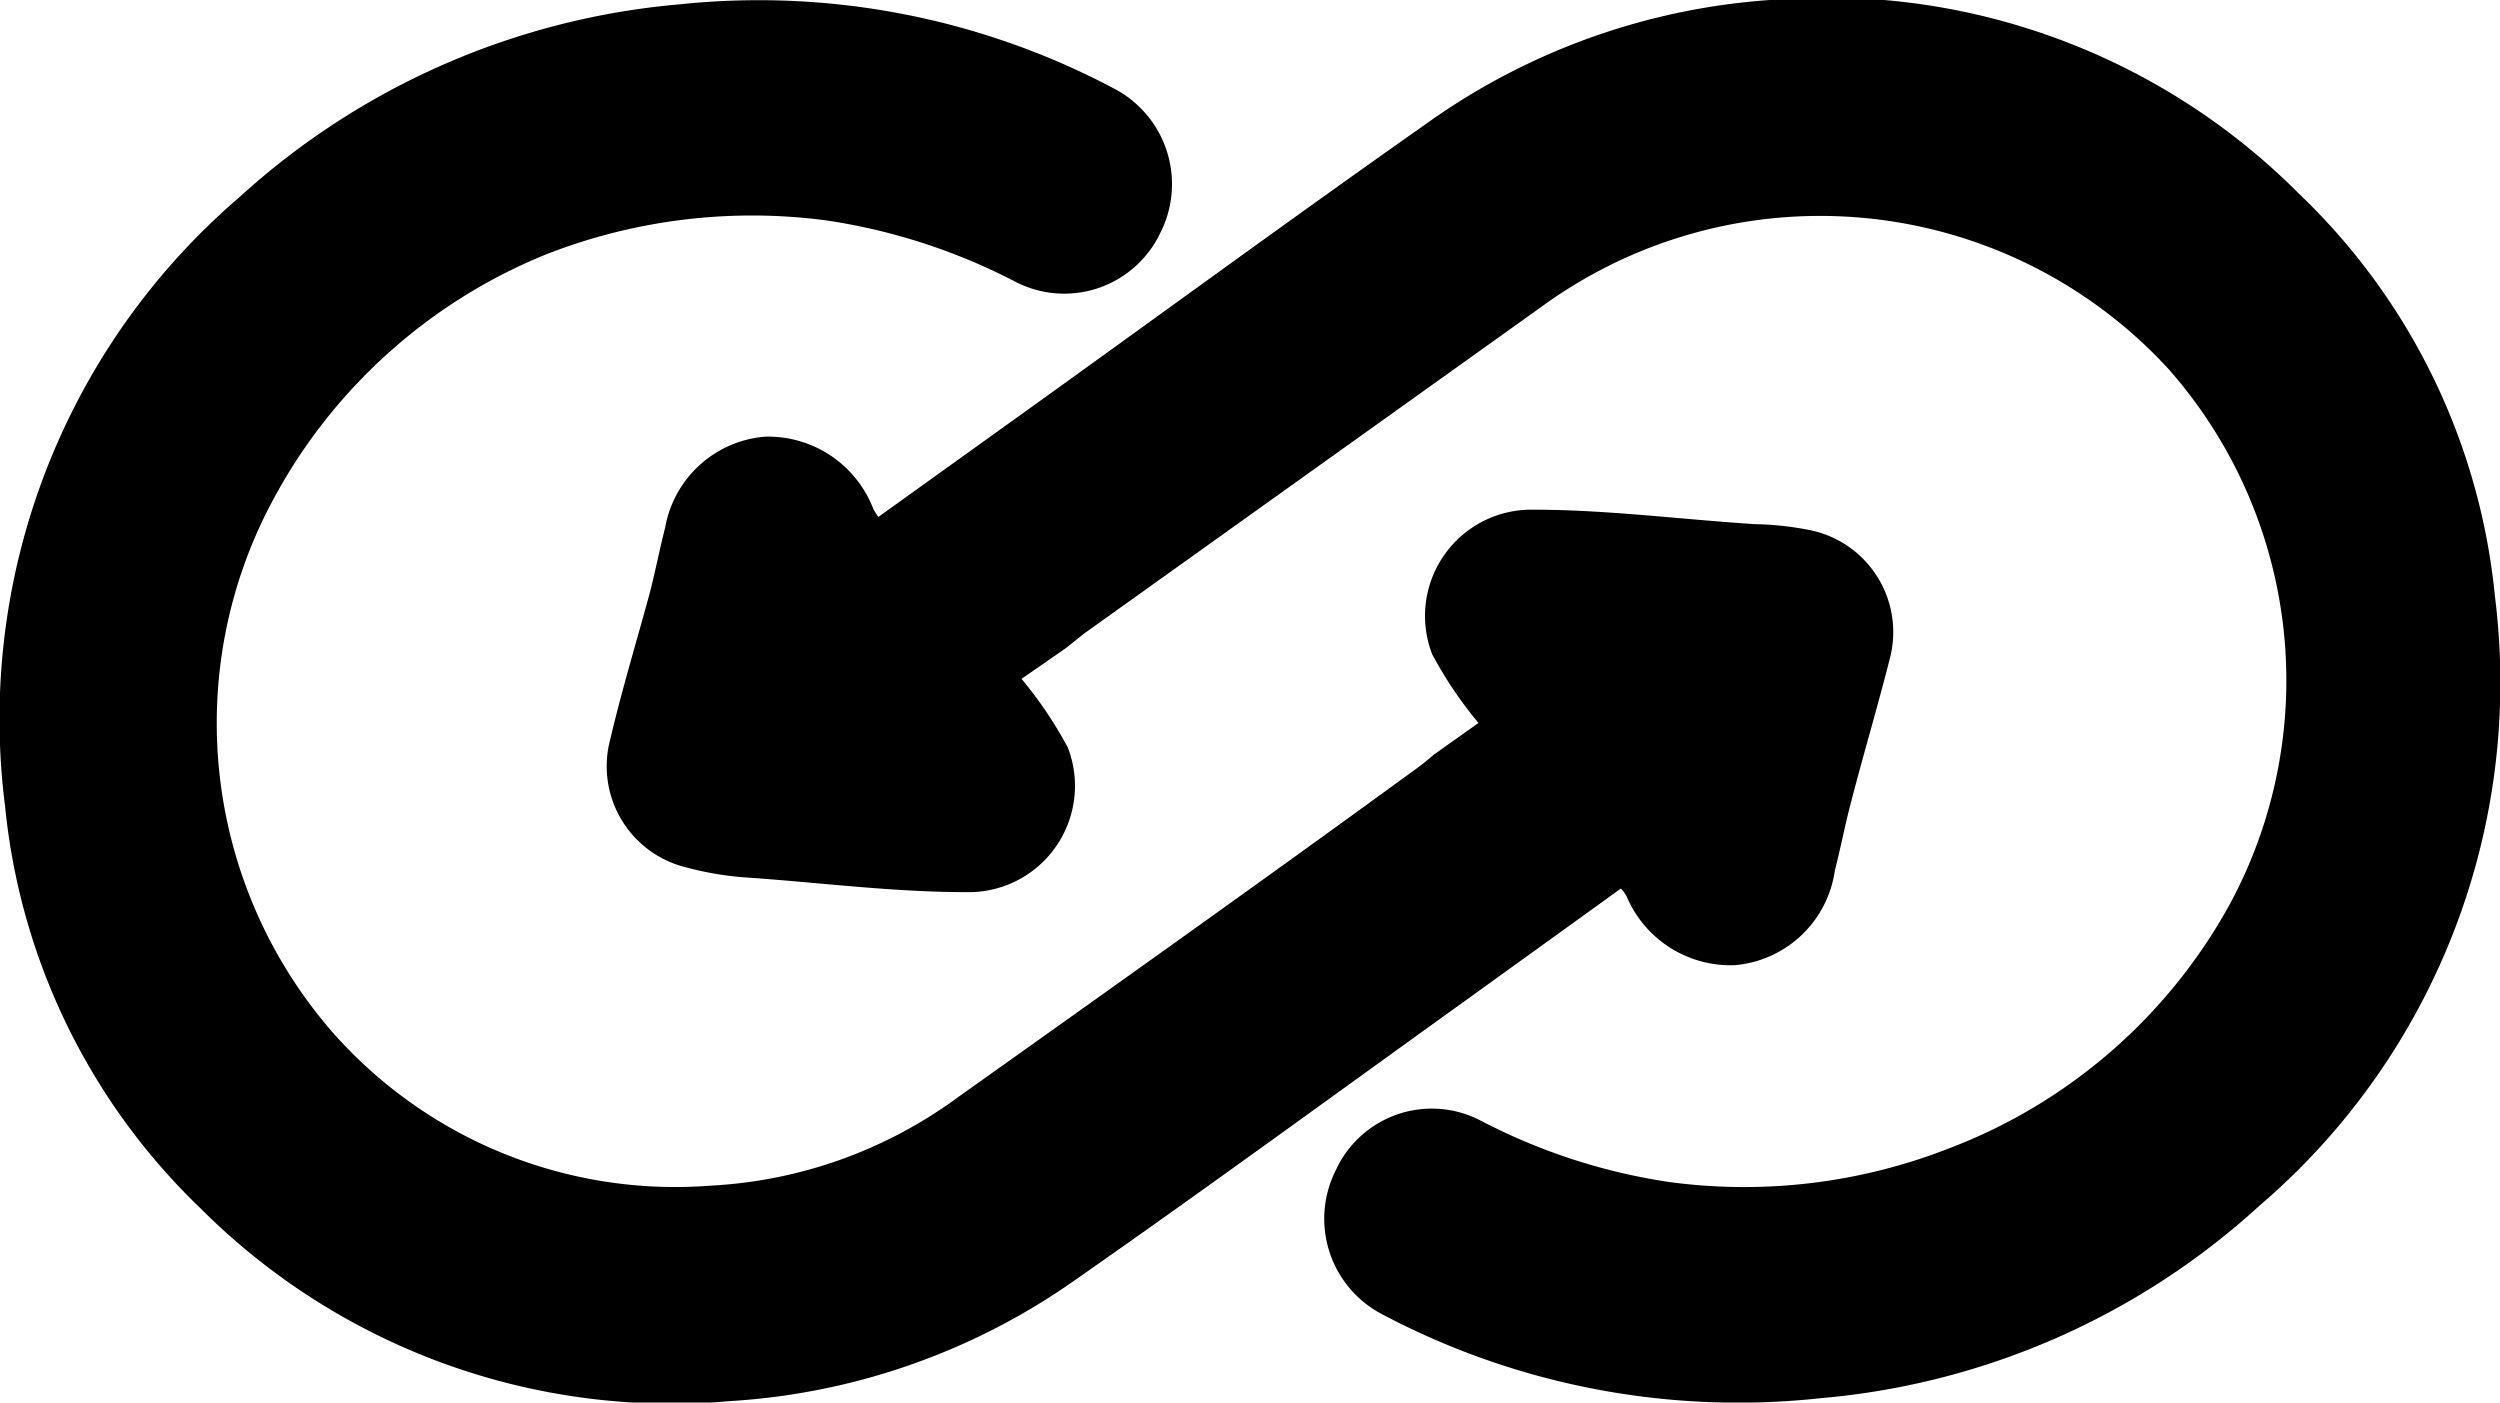 <svg xmlns="http://www.w3.org/2000/svg" viewBox="0 0 34.58 19.4"><g id="Layer_2" data-name="Layer 2"><g id="Layer_1-2" data-name="Layer 1"><path d="M20.45,10a5.66,5.66,0,0,1-.64-.95,1.47,1.47,0,0,1,1.4-2c1,0,2,.13,3.06.2a4.26,4.26,0,0,1,.8.09,1.44,1.44,0,0,1,1.07,1.77c-.17.67-.37,1.34-.54,2-.08.3-.14.62-.22.93A1.53,1.53,0,0,1,24,13.35a1.56,1.56,0,0,1-1.5-.95.48.48,0,0,0-.08-.11l-2.15,1.55c-1.81,1.3-3.6,2.61-5.42,3.88a9.25,9.25,0,0,1-4.75,1.66,9.21,9.21,0,0,1-7.32-2.66A8.92,8.92,0,0,1,.07,11.15,9.51,9.51,0,0,1,3.32,2.72,10.36,10.36,0,0,1,9.4.06a10.49,10.49,0,0,1,6,1.16,1.49,1.49,0,0,1,.65,2,1.47,1.47,0,0,1-2,.68,8.33,8.33,0,0,0-2.61-.85,7.82,7.82,0,0,0-3.89.47A7.47,7.47,0,0,0,3.79,6.89a6.51,6.51,0,0,0,.82,7.4A6.32,6.32,0,0,0,9.83,16.4a6.33,6.33,0,0,0,3.43-1.23c2.11-1.5,4.22-3,6.32-4.53a3.11,3.11,0,0,0,.25-.2Z"/><path d="M14.13,9.39a5.66,5.66,0,0,1,.64.95,1.47,1.47,0,0,1-1.41,2c-1,0-2-.13-3-.2A4.37,4.37,0,0,1,9.5,12a1.44,1.44,0,0,1-1.06-1.77c.16-.68.36-1.34.54-2,.08-.3.14-.62.22-.93a1.53,1.53,0,0,1,1.38-1.26,1.56,1.56,0,0,1,1.5,1,.9.9,0,0,0,.07.11l2.16-1.55c1.81-1.3,3.6-2.61,5.42-3.89A9.27,9.27,0,0,1,24.48,0,9.21,9.21,0,0,1,31.8,2.68a8.89,8.89,0,0,1,2.71,5.57,9.52,9.52,0,0,1-3.26,8.43,10.31,10.31,0,0,1-6.07,2.66,10.53,10.53,0,0,1-6.06-1.16,1.49,1.49,0,0,1-.64-2,1.46,1.46,0,0,1,2-.68,8.25,8.25,0,0,0,2.61.85,7.77,7.77,0,0,0,3.88-.47,7.45,7.45,0,0,0,3.86-3.35A6.51,6.51,0,0,0,30,5.11a6.54,6.54,0,0,0-8.66-.88L15,8.76l-.25.2Z"/></g></g></svg>
